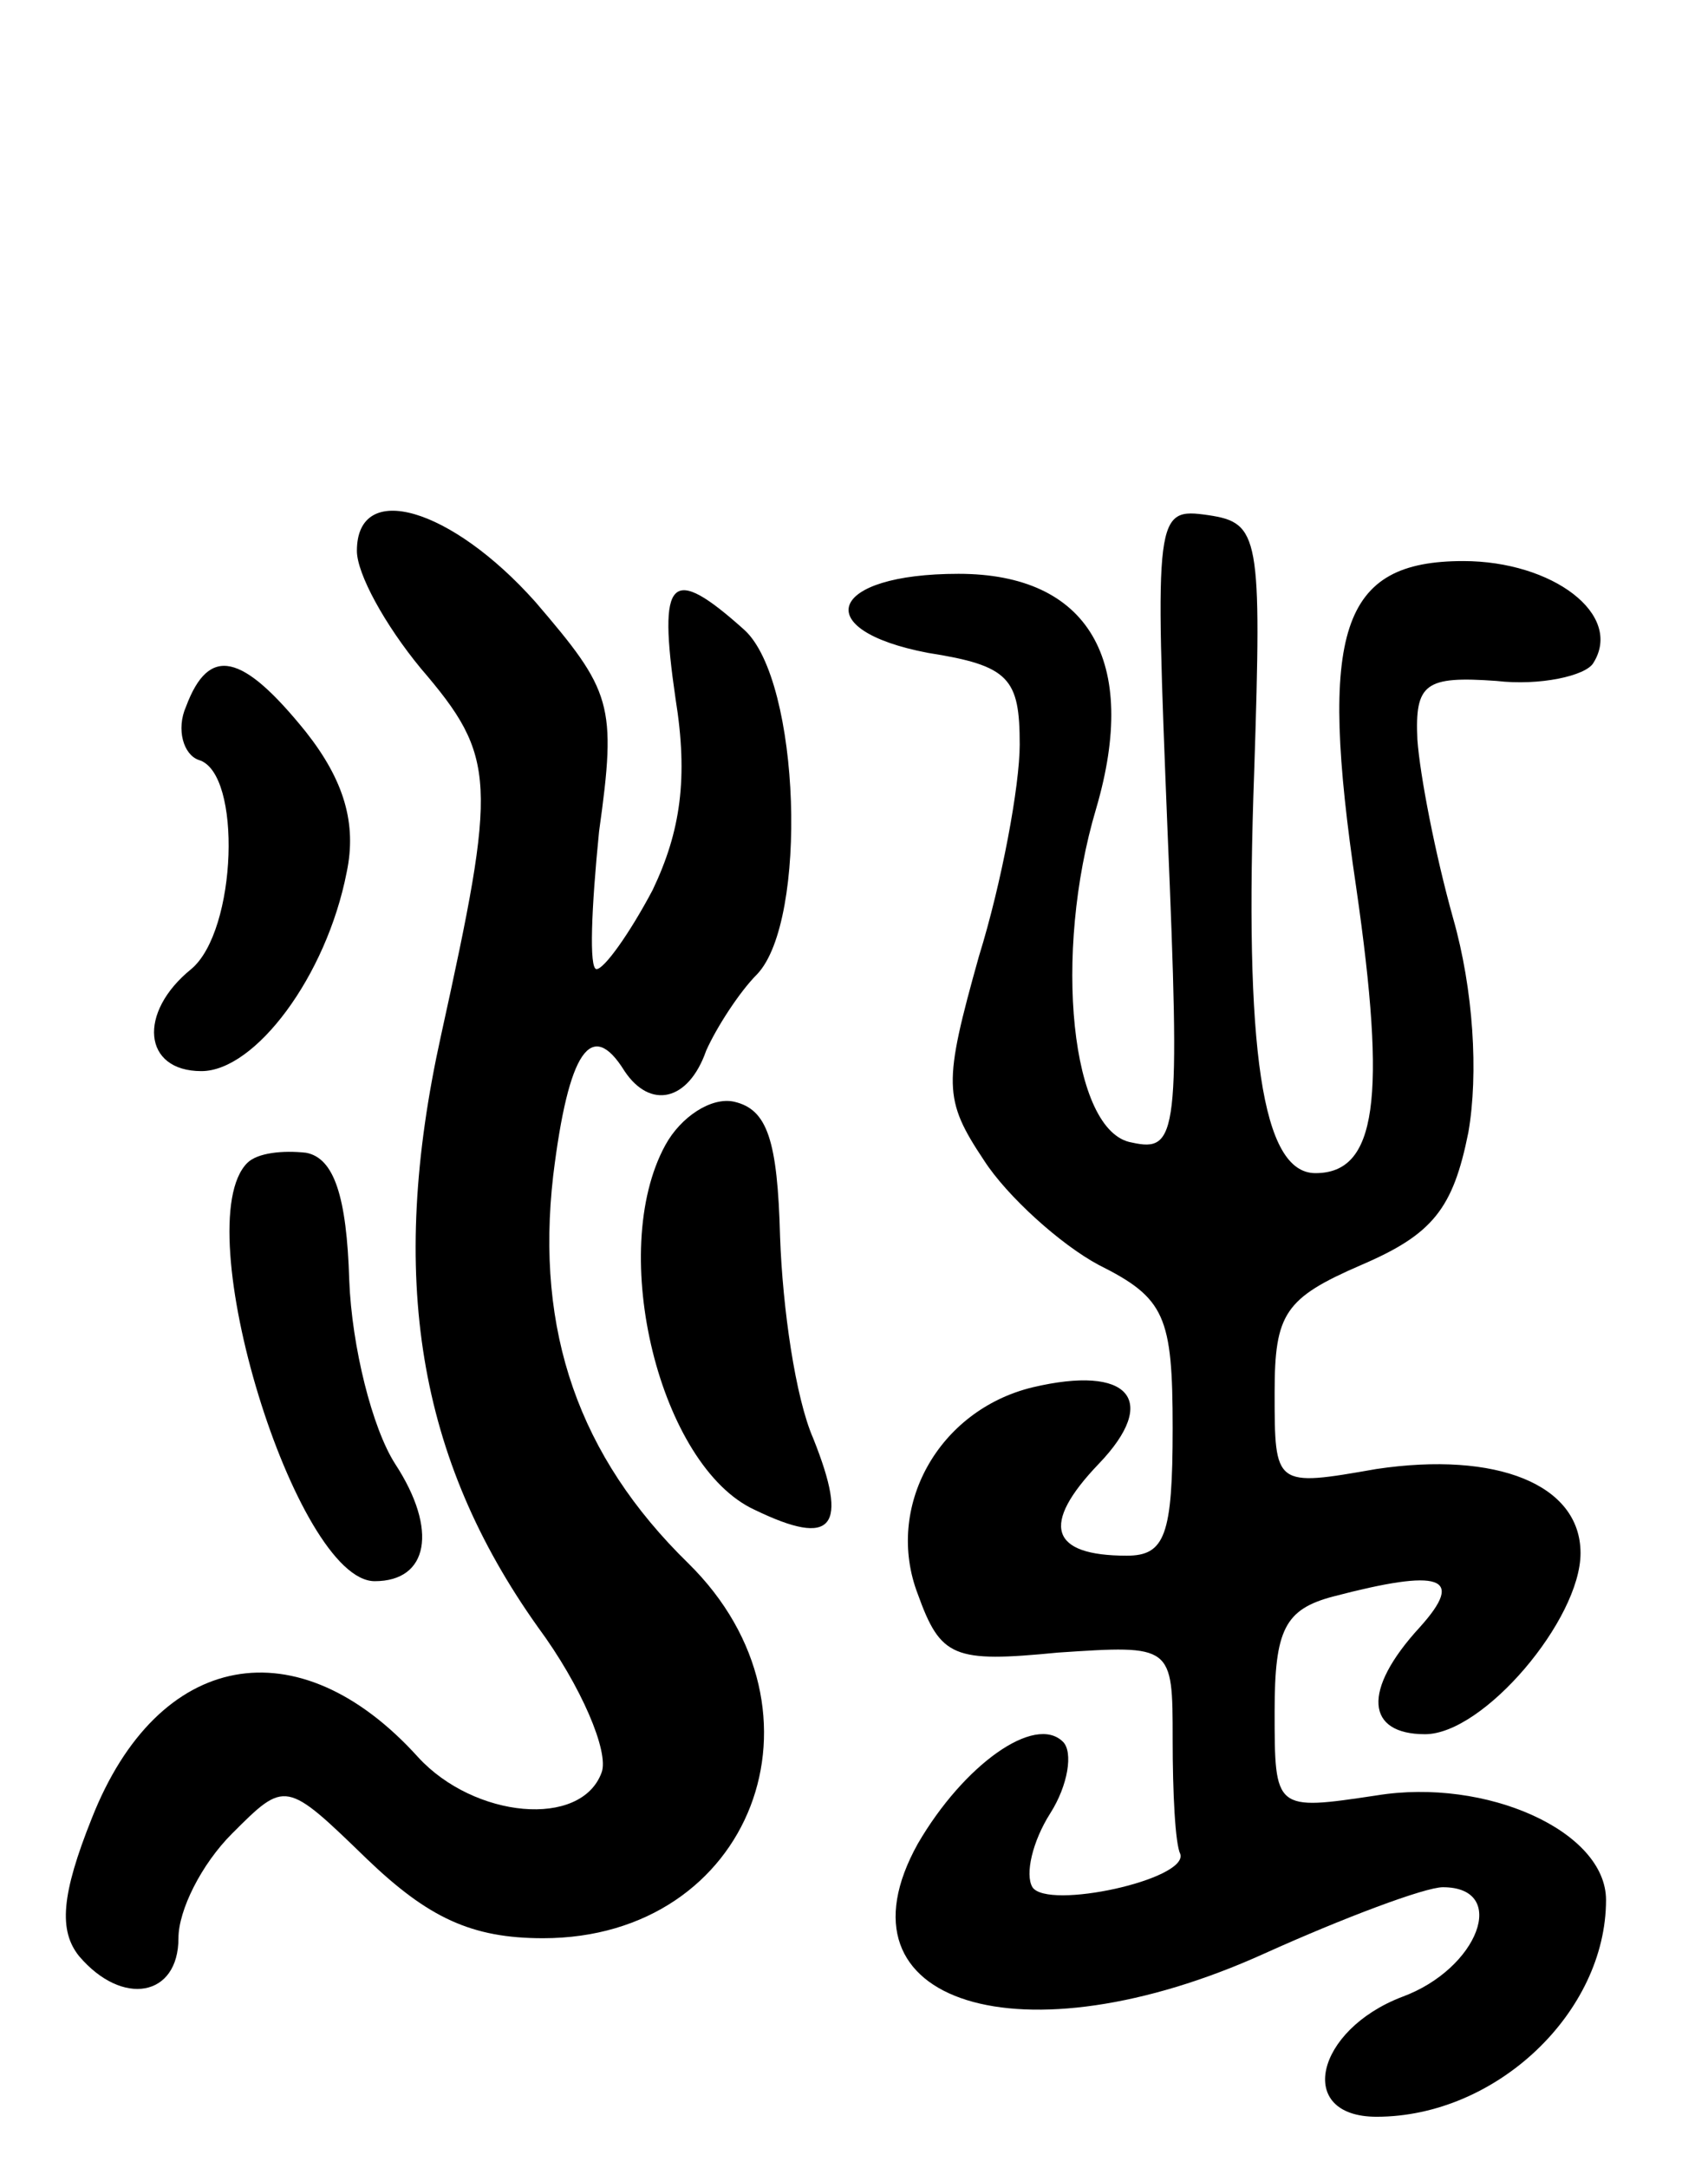 <svg version="1.0" xmlns="http://www.w3.org/2000/svg"
 width="67pt" height="85pt" viewBox="0 0 67 85"
 preserveAspectRatio="xMidYMid meet">
<g transform="translate(0,85) scale(0.1,-0.1)"
fill="#000000" stroke="none">
<path d="M140 634 c0 -9 11 -29 25 -46 30 -35 30 -44 8 -144 -21 -95 -9 -166
38 -232 17 -23 28 -49 25 -57 -8 -22 -50 -18 -72 6 -47 52 -102 42 -128 -24
-12 -30 -13 -44 -5 -54 17 -20 39 -16 39 7 0 11 9 29 21 41 21 21 21 21 53
-10 24 -23 41 -31 69 -31 82 0 116 89 57 147 -43 42 -60 91 -53 152 6 49 15
62 28 41 10 -15 25 -12 32 8 4 9 13 23 20 30 20 21 17 115 -5 135 -29 26 -34
21 -27 -27 5 -31 2 -52 -9 -75 -9 -17 -19 -31 -22 -31 -3 0 -2 24 1 54 7 50 5
55 -25 90 -33 37 -70 48 -70 20z"/>
<path d="M458 524 c5 -119 4 -126 -14 -122 -24 4 -31 74 -14 131 17 58 -3 92
-54 92 -51 0 -59 -22 -12 -31 32 -5 36 -10 36 -36 0 -16 -7 -54 -16 -83 -14
-50 -14 -56 2 -80 9 -14 30 -33 45 -41 26 -13 29 -20 29 -64 0 -42 -3 -50 -18
-50 -30 0 -34 12 -11 36 24 25 12 39 -26 30 -37 -9 -58 -47 -45 -81 9 -25 14
-27 55 -23 45 3 45 3 45 -34 0 -21 1 -41 3 -45 3 -10 -52 -22 -58 -13 -3 5 0
18 7 29 7 11 9 24 5 28 -11 11 -39 -9 -57 -40 -35 -63 41 -86 136 -43 31 14
63 26 70 26 26 0 14 -32 -16 -43 -34 -13 -42 -47 -10 -47 47 0 90 41 90 85 0
27 -47 48 -90 41 -40 -6 -40 -6 -40 33 0 32 4 40 23 45 42 11 52 8 34 -12 -23
-25 -21 -42 2 -42 23 0 61 45 61 71 0 27 -33 40 -80 33 -40 -7 -40 -7 -40 30
0 31 4 37 34 50 28 12 36 22 42 52 4 23 2 56 -6 84 -7 25 -13 56 -14 70 -1 22
3 25 31 23 17 -2 35 2 38 7 12 19 -16 40 -51 40 -48 0 -57 -27 -42 -128 12
-83 8 -112 -16 -112 -21 0 -28 48 -24 158 3 92 2 97 -18 100 -21 3 -21 1 -16
-124z"/>
<path d="M73 573 c-4 -9 -1 -19 5 -21 17 -5 15 -67 -3 -82 -21 -17 -19 -40 4
-40 21 0 49 37 57 78 4 19 -1 36 -16 55 -25 31 -38 34 -47 10z"/>
<path d="M261 401 c-23 -42 -2 -126 35 -143 31 -15 37 -7 23 28 -7 16 -12 51
-13 79 -1 38 -5 50 -18 53 -9 2 -21 -6 -27 -17z"/>
<path d="M97 394 c-24 -24 19 -164 50 -164 21 0 25 20 8 46 -9 14 -17 46 -18
72 -1 33 -6 48 -17 50 -9 1 -19 0 -23 -4z"/>
</g>
</svg>
